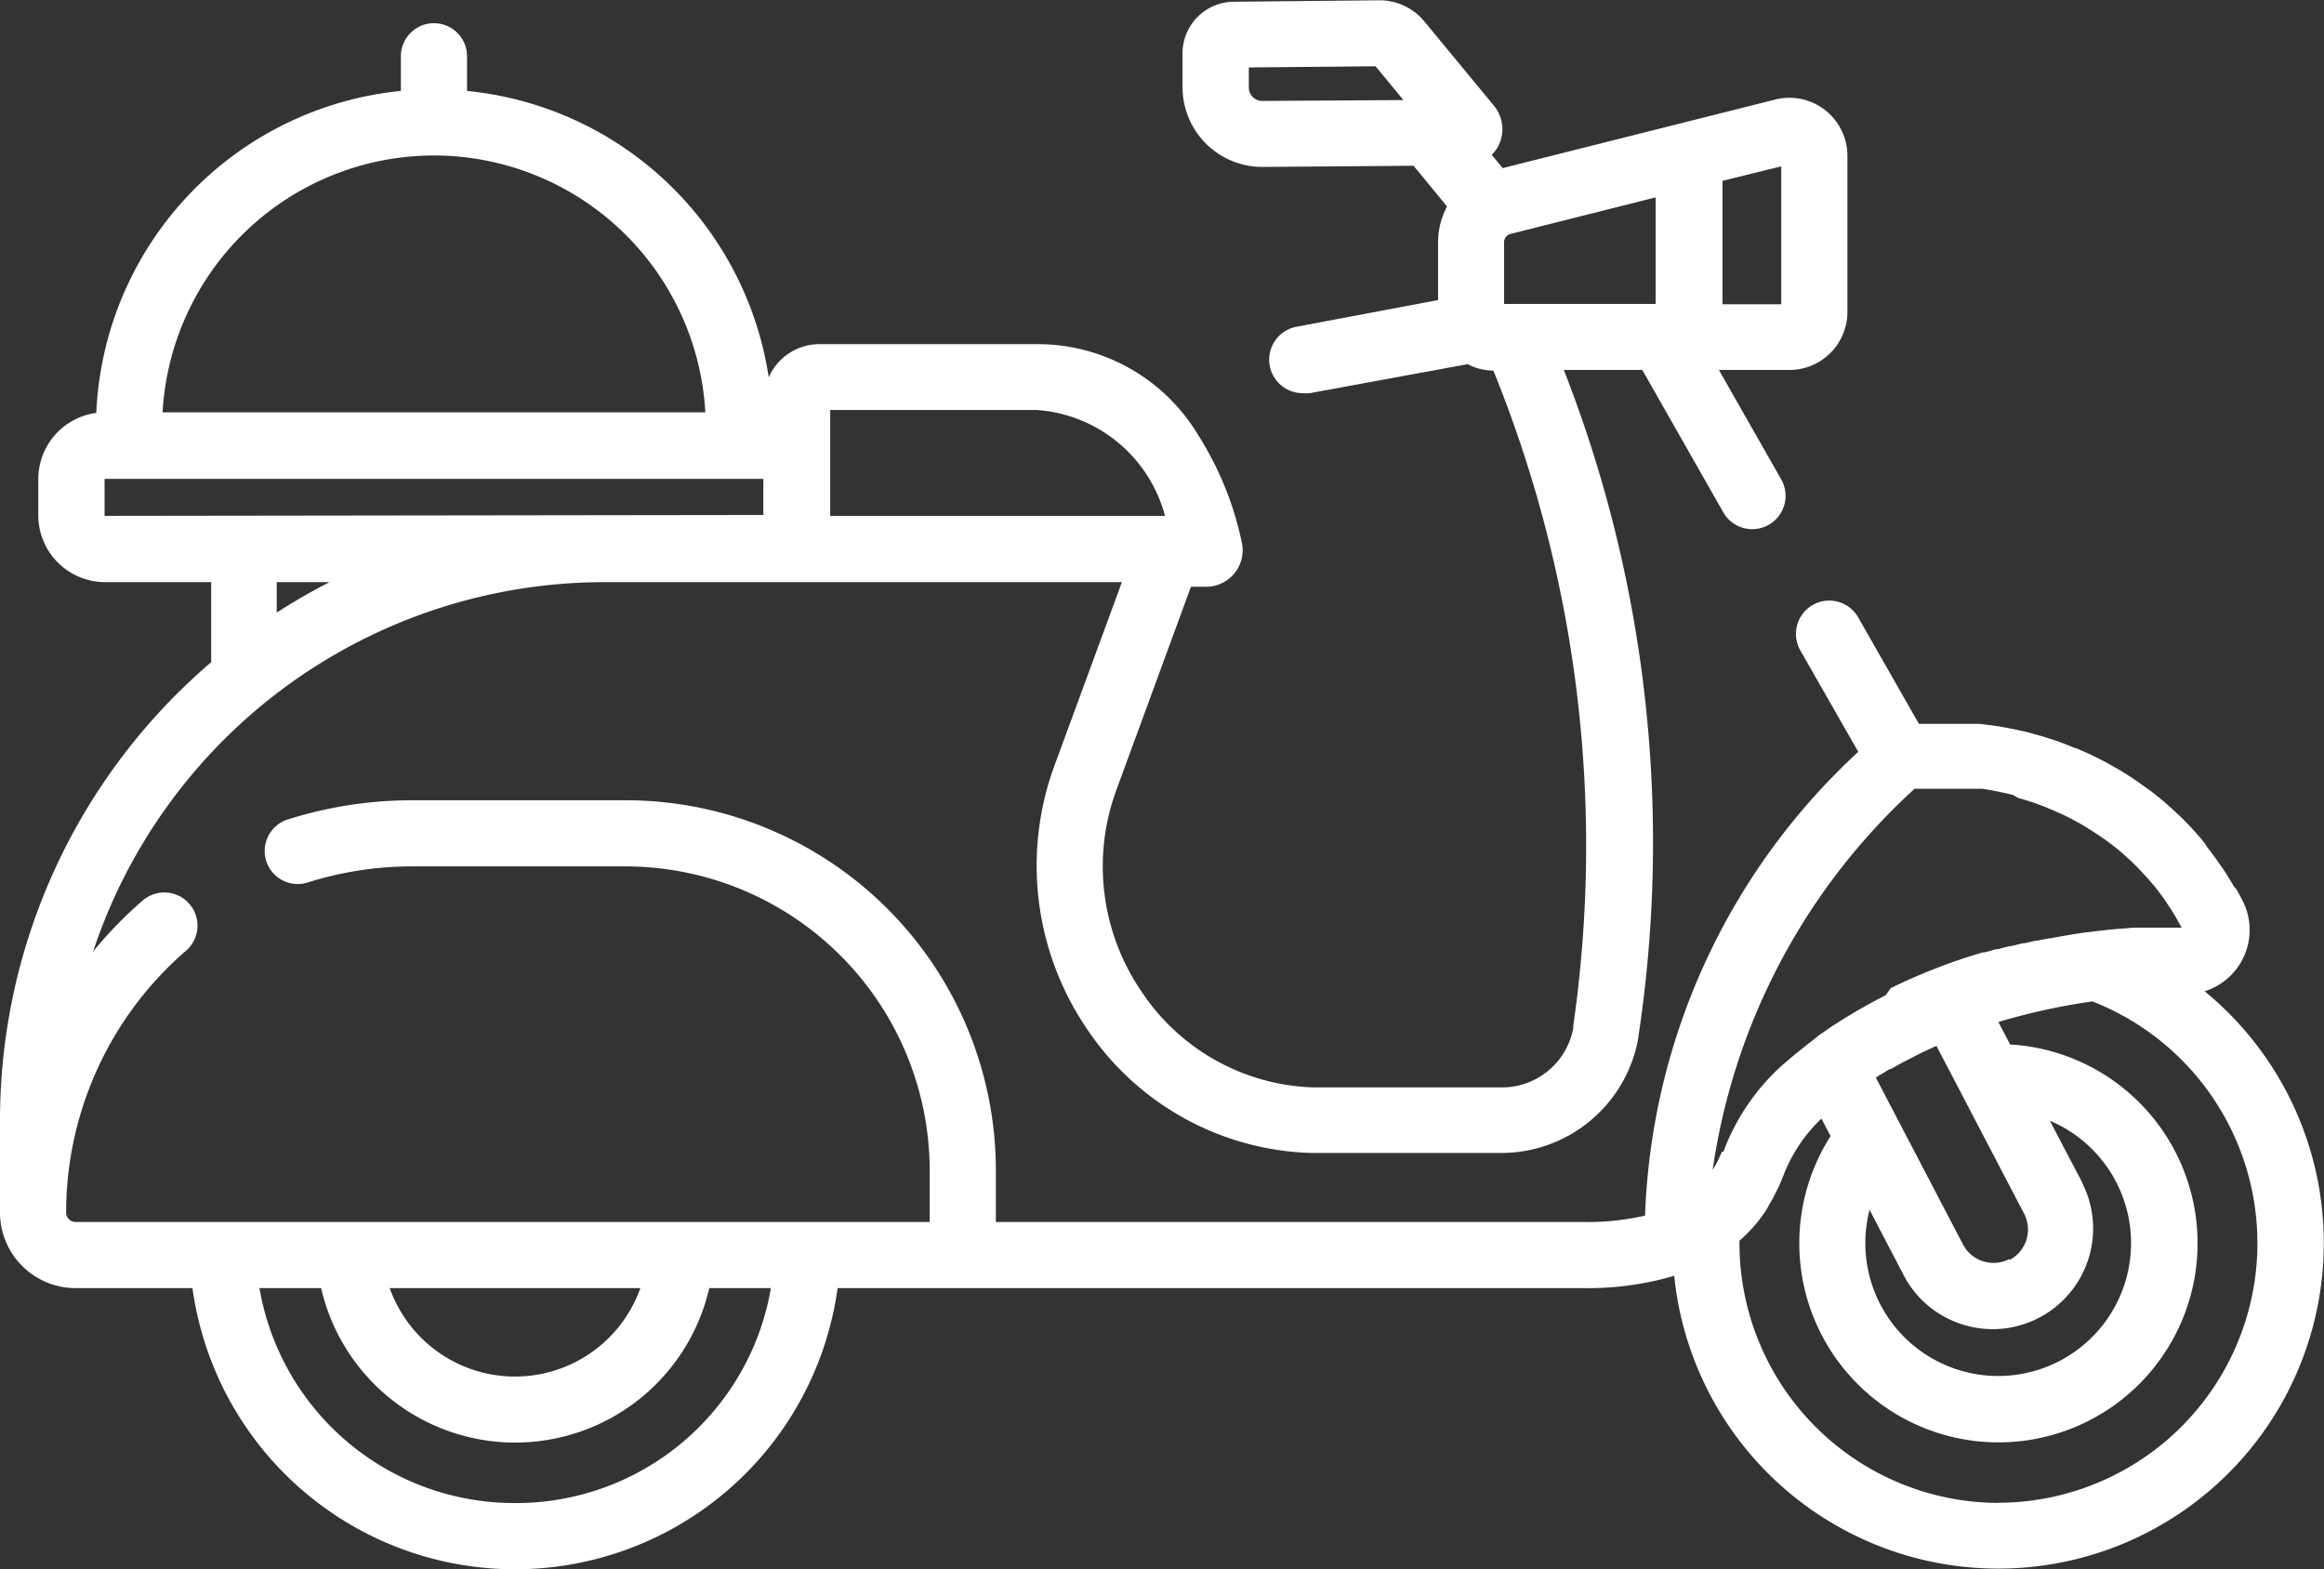 <svg height="10.819" viewBox="0 0 16.023 10.819" width="16.023" xmlns="http://www.w3.org/2000/svg">
    <rect x="0" y="0" width="16.023" height="10.819" fill="#333333" stroke="none"/>
    <path
        d="M15.2,7.333a.443.443,0,0,0,.261-.626q-.02-.039-.042-.077L15.4,6.607l-.031-.052-.018-.029-.029-.044L15.3,6.451l-.028-.04-.024-.032-.028-.036L15.2,6.311l-.028-.034-.028-.032-.029-.032-.029-.031-.029-.03-.031-.03-.03-.028-.033-.03-.03-.027L14.9,6.009l-.031-.025-.035-.028L14.8,5.932l-.037-.027-.032-.022-.038-.026-.033-.021-.039-.024-.033-.019-.04-.023-.033-.018-.042-.022-.033-.016-.043-.021-.032-.014-.046-.02L14.3,5.653l-.1-.039L14.159,5.6l-.041-.013-.041-.013-.04-.011-.043-.012-.04-.01-.044-.01-.04-.008-.046-.009-.04-.007L13.736,5.5l-.04-.005-.047-.006-.04,0-.048,0-.04,0-.049,0h-.181l-.041,0H13.23l-.418-.733a.228.228,0,0,0-.4.226l.4.7A4.569,4.569,0,0,0,11.342,8.88a1.773,1.773,0,0,1-.425.044H6.866V8.566a2.553,2.553,0,0,0-2.55-2.55H2.843a2.846,2.846,0,0,0-.851.13.228.228,0,1,0,.136.435,2.389,2.389,0,0,1,.715-.109H4.315A2.1,2.1,0,0,1,6.41,8.566v.358H.521a.065.065,0,0,1-.065-.065,2.387,2.387,0,0,1,.827-1.806.228.228,0,0,0-.3-.345,2.838,2.838,0,0,0-.341.351A3.716,3.716,0,0,1,4.166,4.512H7.735L7.269,5.78a2,2,0,0,0,.22,1.805,1.928,1.928,0,0,0,1.548.863h1.314a.96.96,0,0,0,.94-.769,8.938,8.938,0,0,0-.509-4.63h.541l.558.981a.228.228,0,0,0,.4-.226l-.43-.755h.486a.4.4,0,0,0,.4-.4V1.576a.4.4,0,0,0-.5-.391l-1.928.485.051-.013-.075-.091a.25.25,0,0,0,.05-.071.254.254,0,0,0-.034-.267L9.818.643A.4.4,0,0,0,9.507.5l-1,.01a.356.356,0,0,0-.354.356V1.1a.55.55,0,0,0,.55.549l1.043-.008.231.281a.515.515,0,0,0-.062.245v.4l-.97.183a.231.231,0,0,0,.043.459.225.225,0,0,0,.043,0l1.088-.2a.378.378,0,0,0,.177.044h0a8.713,8.713,0,0,1,.551,4.518l0,.017a.5.5,0,0,1-.494.408h-1.3A1.477,1.477,0,0,1,7.867,7.33,1.527,1.527,0,0,1,7.7,5.937l.511-1.393h.106a.252.252,0,0,0,.246-.3,2.239,2.239,0,0,0-.3-.743,1.291,1.291,0,0,0-1.113-.63H5.65A.382.382,0,0,0,5.3,3.1,2.335,2.335,0,0,0,3.22,1.125V.886a.228.228,0,0,0-.456,0v.239a2.333,2.333,0,0,0-2.1,2.22.461.461,0,0,0-.4.457v.249a.461.461,0,0,0,.461.461h.731v.552A4.157,4.157,0,0,0,0,8.221v.638a.522.522,0,0,0,.521.521h.806a2.245,2.245,0,0,0,4.448,0h5.142a2.106,2.106,0,0,0,.626-.085A2.245,2.245,0,1,0,15.2,7.333ZM11.876,1.745l.405-.1v.951h-.405ZM8.7,1.194A.093.093,0,0,1,8.61,1.1V.963L9.484.955l.192.233Zm1.67,1.4V2.169a.059.059,0,0,1,.045-.058l1-.252v.735ZM5.724,4.051V3.325H7.146a.985.985,0,0,1,.886.73H5.724Zm-3.816.671v-.21h.364A4.149,4.149,0,0,0,1.908,4.722ZM2.992,1.57A1.876,1.876,0,0,1,4.863,3.341H1.121A1.876,1.876,0,0,1,2.992,1.57ZM.721,4.055a0,0,0,0,1,0,0V3.8a0,0,0,0,1,0,0H5.263a0,0,0,0,1,0,0v.249a0,0,0,0,1,0,0ZM4.415,9.38a.917.917,0,0,1-1.728,0Zm-.864,1.482A1.783,1.783,0,0,1,1.789,9.38h.425a1.373,1.373,0,0,0,2.676,0h.425a1.783,1.783,0,0,1-1.763,1.482ZM11.87,8.442c-.008.021-.017.04-.026.059l0,0-.005.01c-.008.016-.017.031-.026.046l-.005.008A4.408,4.408,0,0,1,13.2,5.937h0l.028,0,.046,0h.176l.043,0,.03,0,.042,0,.031,0,.04,0,.032,0,.039.006.032.006.037.007.033.007.036.008.033.008L13.915,6l.034.01.033.01.034.011.032.011.034.013.03.012.034.014.029.013.034.015.028.013.034.017.027.014.033.018.026.015.033.02.025.016.033.021.024.016.032.022.024.017.031.023.023.018.03.024.022.019.029.026.022.02.028.027.021.021.027.028.02.022.026.028.02.023.025.029.019.024.023.03.018.025.022.031.017.026.021.032.016.026.02.034.012.022.022.039h-.129l-.046,0h-.023l-.058,0h-.014l-.062,0H14.7l-.065.006h-.012l-.072.007h-.007l-.075.009h-.006l-.077.01h-.006l-.08.012h0l-.083.014h0l-.082.015h-.007l-.082.016-.008,0-.082.018-.009,0-.082.02-.01,0-.081.021-.012,0-.079.022-.014,0-.077.024-.017.005-.075.025-.019.006-.074.027-.021.008-.072.028-.023.009-.069.029-.026.011-.067.03-.028.013-.064.031L13,7.361l-.062.032-.032.017-.059.033-.034.019-.057.034-.035.021-.055.035-.036.023-.052.036-.038.026L12.5,7.67l-.021.016-.022.017-.025.02-.037.03-.025.02-.012.01-.067.057,0,0-.009.008a1.521,1.521,0,0,0-.4.591,0,0,0,0,1,0,0Zm2.484.206-.221-.422a.916.916,0,1,1-1.243.614l.235.451a.689.689,0,0,0,.407.34.7.7,0,0,0,.208.032.694.694,0,0,0,.613-1.014Zm-.5.531a.237.237,0,0,1-.32-.1l-.437-.837h0l-.164-.314.095-.058.007,0,.09-.05.022-.011.083-.043.033-.016.061-.028.027-.012.168.321.005.01.431.825a.237.237,0,0,1-.1.32Zm-.072,1.682a1.791,1.791,0,0,1-1.789-1.789c0-.006,0-.012,0-.019a1.051,1.051,0,0,0,.134-.141l.008-.011q.023-.03.044-.062L12.2,8.8l.018-.03.017-.032.007-.014.011-.022.009-.019,0,0,.007-.015c.009-.02.017-.04.025-.06h0l.005-.013a1.091,1.091,0,0,1,.081-.163,1.072,1.072,0,0,1,.178-.221l.063.121A1.373,1.373,0,1,0,13.859,7.7l-.081-.155a4.449,4.449,0,0,1,.648-.142,1.79,1.79,0,0,1-.648,3.457Zm0,0"
        fill="#fff" id="delivery" transform="translate(0 -0.498)" />
</svg>
